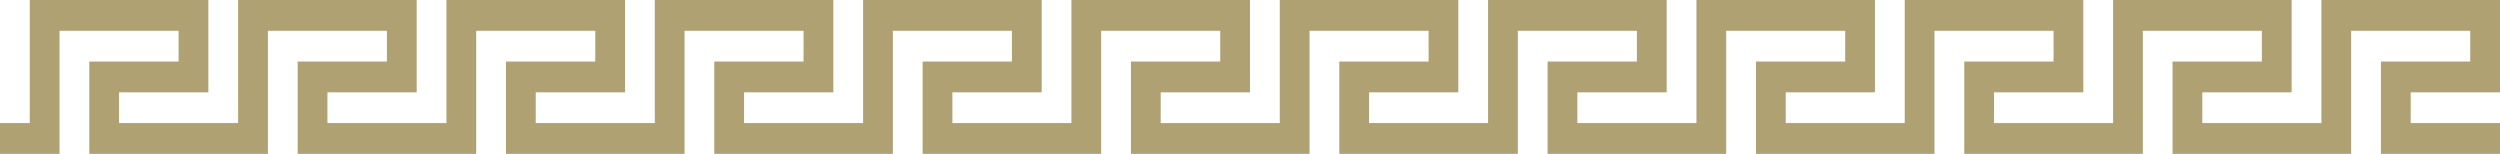 <?xml version="1.0" encoding="UTF-8"?>
<svg width="130px" height="8px" viewBox="0 0 130 8" version="1.1" xmlns="http://www.w3.org/2000/svg" xmlns:xlink="http://www.w3.org/1999/xlink">
    <!-- Generator: Sketch 49 (51002) - http://www.bohemiancoding.com/sketch -->
    <title>pattern</title>
    <desc>Created with Sketch.</desc>
    <defs></defs>
    <g id="pattern" stroke="none" stroke-width="1" fill="none" fill-rule="evenodd">
        <polyline id="Combined-Shape" fill="#AFA172" points="128.452 0 120.713 0 120.713 6.4 114.521 6.4 114.521 4.8 119.165 4.8 119.165 0 109.881 0 109.881 6.4 103.69 6.4 103.69 4.8 108.333 4.8 108.333 0 99.046 0 99.046 6.4 92.858 6.4 92.858 4.8 97.498 4.8 97.498 0 88.215 0 88.215 6.4 82.023 6.4 82.023 4.8 86.667 4.8 86.667 0 77.379 0 77.379 6.4 71.191 6.4 71.191 4.8 75.832 4.8 75.832 0 66.548 0 66.548 6.4 60.356 6.4 60.356 4.8 65 4.8 65 0 55.713 0 55.713 6.4 49.525 6.4 49.525 4.8 54.168 4.8 54.168 0 44.881 0 44.881 6.4 38.69 6.4 38.69 4.8 43.333 4.8 43.333 0 34.05 0 34.05 6.4 27.858 6.4 27.858 4.8 32.502 4.8 32.502 0 23.215 0 23.215 6.4 17.027 6.4 17.027 4.8 21.667 4.8 21.667 0 12.383 0 12.383 6.4 6.191 6.4 6.191 4.8 10.835 4.8 10.835 0 1.548 0 1.548 6.4 0 6.4 0 8 3.096 8 3.096 1.6 9.287 1.6 9.287 3.2 4.644 3.2 4.644 8 13.931 8 13.931 1.6 20.119 1.6 20.119 3.2 15.479 3.2 15.479 8 24.762 8 24.762 1.6 30.954 1.6 30.954 3.2 26.31 3.2 26.31 8 35.597 8 35.597 1.6 41.785 1.6 41.785 3.2 37.142 3.2 37.142 8 46.429 8 46.429 1.6 52.621 1.6 52.621 3.2 47.977 3.2 47.977 8 57.261 8 57.261 1.6 63.452 1.6 63.452 3.2 58.809 3.2 58.809 8 68.096 8 68.096 1.6 74.287 1.6 74.287 3.2 69.644 3.2 69.644 8 78.927 8 78.927 1.6 85.119 1.6 85.119 3.2 80.475 3.2 80.475 8 89.762 8 89.762 1.6 95.95 1.6 95.95 3.2 91.31 3.2 91.31 8 100.594 8 100.594 1.6 106.785 1.6 106.785 3.2 102.142 3.2 102.142 8 111.429 8 111.429 1.6 117.617 1.6 117.617 3.2 112.973 3.2 112.973 8 122.261 8 122.261 1.6 128.452 1.6 128.452 3.2 123.809 3.2 123.809 8 130 8 130 6.4 125.356 6.4 125.356 4.8 130 4.8 130 0 128.452 0"></polyline>
    </g>
</svg>